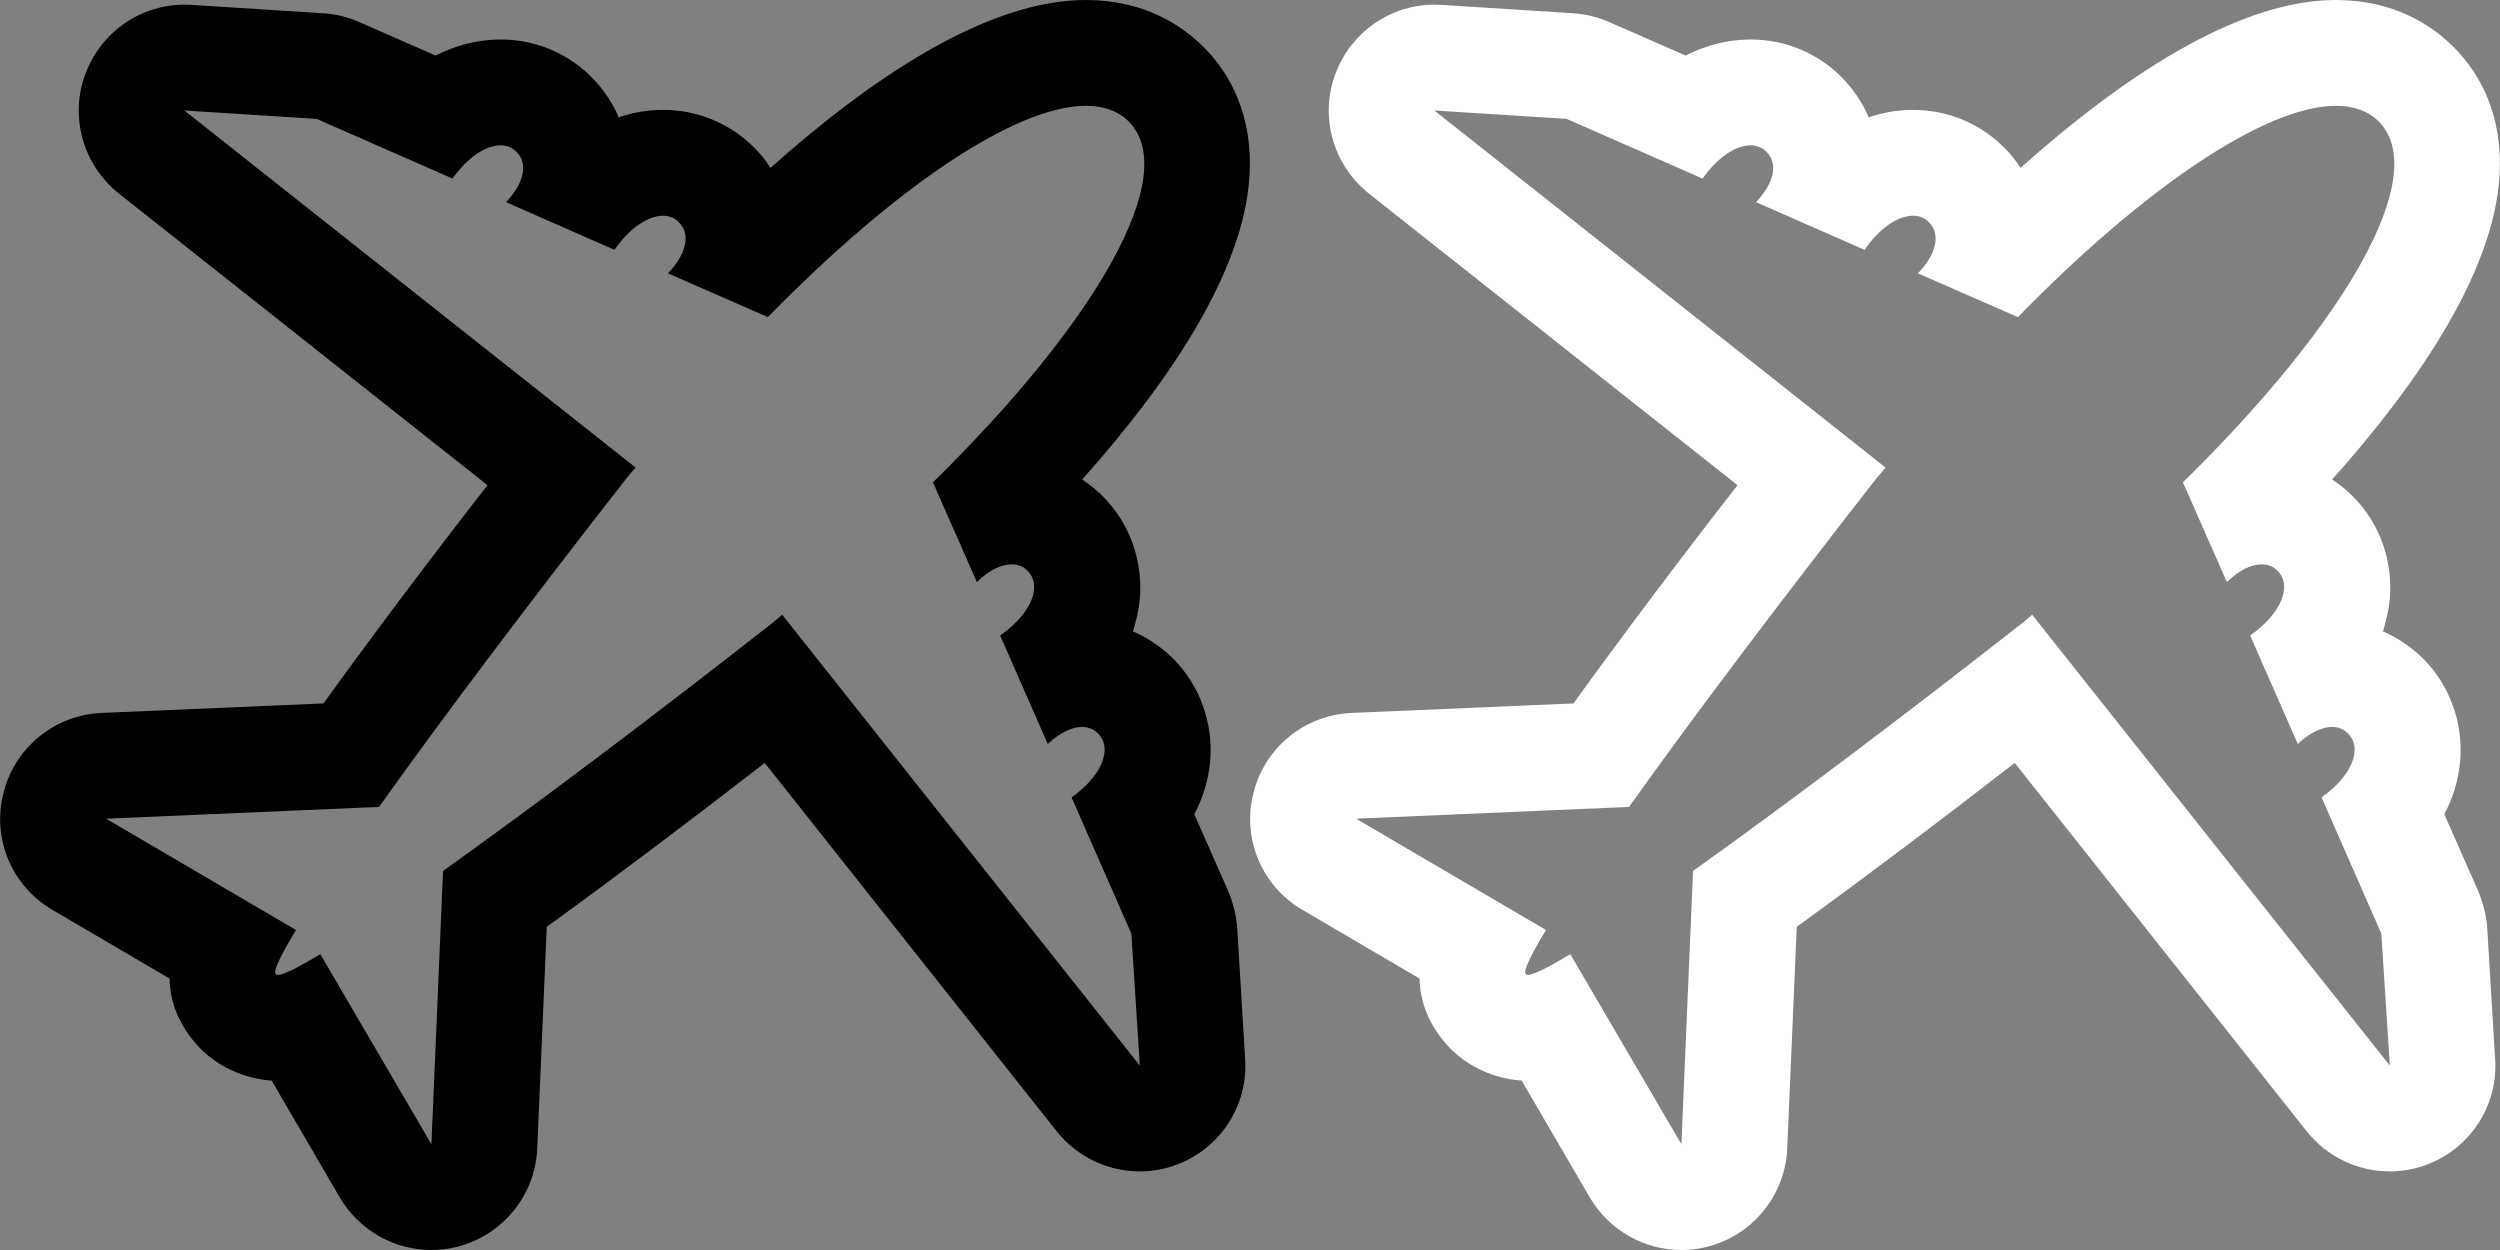 <?xml version="1.0" encoding="UTF-8" standalone="no"?><!DOCTYPE svg PUBLIC "-//W3C//DTD SVG 1.1//EN" "http://www.w3.org/Graphics/SVG/1.1/DTD/svg11.dtd"><svg width="100%" height="100%" viewBox="0 0 140 70" version="1.1" xmlns="http://www.w3.org/2000/svg" xmlns:xlink="http://www.w3.org/1999/xlink" xml:space="preserve" xmlns:serif="http://www.serif.com/" style="fill-rule:evenodd;clip-rule:evenodd;stroke-linejoin:round;stroke-miterlimit:1.414;"><rect x="0" y="0" width="140" height="70" fill="#808080" stroke="none"/><path d="M60.808,0c-5.6,0 -12.147,4.482 -17.658,9.401c-0.266,-0.412 -0.563,-0.794 -0.919,-1.138c-1.362,-1.36 -3.169,-2.109 -5.095,-2.109c-0.86,0 -1.689,0.142 -2.489,0.417c-0.355,-0.847 -0.889,-1.609 -1.511,-2.243c-1.363,-1.368 -3.17,-2.115 -5.096,-2.115c-1.274,0 -2.489,0.311 -3.644,0.898l-4.296,-1.882c-0.622,-0.275 -1.303,-0.441 -1.985,-0.485l-7.407,-0.472l-0.385,-0.011c-2.429,0 -4.622,1.499 -5.511,3.798c-0.948,2.42 -0.177,5.161 1.837,6.773l20.651,16.339c-3.408,4.379 -6.548,8.565 -9.185,12.221l-12.443,0.533c-2.608,0.113 -4.859,1.944 -5.481,4.492c-0.652,2.551 0.474,5.214 2.755,6.542l6.548,3.839c0.029,1.295 0.503,2.634 1.688,3.878c1.037,1.073 2.518,1.74 4.029,1.834l3.823,6.557c1.096,1.846 3.051,2.933 5.125,2.933c0.474,0 0.948,-0.056 1.422,-0.175c2.548,-0.634 4.385,-2.871 4.503,-5.493l0.534,-12.431c3.703,-2.682 7.88,-5.825 12.206,-9.176l16.354,20.63c1.156,1.445 2.874,2.243 4.652,2.243c0.711,0 1.422,-0.128 2.103,-0.391c2.43,-0.931 3.971,-3.325 3.793,-5.908l-0.445,-7.392c-0.059,-0.693 -0.237,-1.375 -0.503,-2.009l-1.897,-4.299c0.504,-0.957 0.8,-1.97 0.889,-2.992c0.178,-2.142 -0.592,-4.231 -2.074,-5.727c-0.681,-0.658 -1.422,-1.168 -2.251,-1.52c0.178,-0.593 0.325,-1.2 0.385,-1.816c0.178,-2.145 -0.563,-4.24 -2.074,-5.751c-0.355,-0.355 -0.741,-0.672 -1.155,-0.942c4.888,-5.475 9.361,-12.002 9.391,-17.599c0.03,-3.303 -1.392,-5.433 -2.607,-6.633c-1.215,-1.206 -3.318,-2.619 -6.577,-2.619Zm0,5.925c0.978,0 1.807,0.282 2.4,0.877c2.962,2.975 -1.837,11.256 -10.963,20.209l2.46,5.585c0.651,-0.637 1.333,-0.993 1.955,-0.993c0.326,0 0.652,0.116 0.889,0.368c0.859,0.868 0.148,2.438 -1.541,3.617l2.667,6.074c0.651,-0.611 1.333,-0.954 1.926,-0.954c0.325,0 0.651,0.118 0.888,0.367c0.859,0.85 0.178,2.412 -1.481,3.579l3.348,7.626l0.474,7.392l-20.028,-25.248l-0.533,0.45c-7.022,5.508 -13.51,10.37 -18.458,13.898l-0.652,15.303l-6.222,-10.642c-1.244,0.752 -2.073,1.164 -2.37,1.164l-0.118,-0.036c-0.178,-0.168 0.266,-1.045 1.126,-2.482l-10.637,-6.234l15.288,-0.658c3.526,-4.953 8.414,-11.433 13.895,-18.452l0.474,-0.55l-25.272,-19.999l7.407,0.471l7.614,3.342c0.83,-1.173 1.837,-1.861 2.696,-1.861c0.326,0 0.652,0.119 0.889,0.371c0.681,0.672 0.385,1.792 -0.593,2.811l6.074,2.67c0.829,-1.2 1.866,-1.911 2.726,-1.911c0.326,0 0.651,0.118 0.889,0.373c0.681,0.682 0.385,1.825 -0.623,2.853l5.6,2.454c7.14,-7.31 13.895,-11.834 17.806,-11.834Z" style="fill-rule:nonzero;"/><path d="M130.808,0c-5.6,0 -12.147,4.482 -17.658,9.401c-0.266,-0.412 -0.563,-0.794 -0.919,-1.138c-1.362,-1.36 -3.169,-2.109 -5.095,-2.109c-0.86,0 -1.689,0.142 -2.489,0.417c-0.355,-0.847 -0.889,-1.609 -1.511,-2.243c-1.363,-1.368 -3.17,-2.115 -5.096,-2.115c-1.274,0 -2.489,0.311 -3.644,0.898l-4.296,-1.882c-0.622,-0.275 -1.303,-0.441 -1.985,-0.485l-7.407,-0.472l-0.385,-0.011c-2.429,0 -4.622,1.499 -5.511,3.798c-0.948,2.42 -0.177,5.161 1.837,6.773l20.651,16.339c-3.408,4.379 -6.548,8.565 -9.185,12.221l-12.443,0.533c-2.608,0.113 -4.859,1.944 -5.481,4.492c-0.652,2.551 0.474,5.214 2.755,6.542l6.548,3.839c0.029,1.295 0.503,2.634 1.688,3.878c1.037,1.073 2.518,1.74 4.029,1.834l3.823,6.557c1.096,1.846 3.051,2.933 5.125,2.933c0.474,0 0.948,-0.056 1.422,-0.175c2.548,-0.634 4.385,-2.871 4.503,-5.493l0.534,-12.431c3.703,-2.682 7.88,-5.825 12.206,-9.176l16.354,20.63c1.156,1.445 2.874,2.243 4.652,2.243c0.711,0 1.422,-0.128 2.103,-0.391c2.43,-0.931 3.971,-3.325 3.793,-5.908l-0.445,-7.392c-0.059,-0.693 -0.237,-1.375 -0.503,-2.009l-1.897,-4.299c0.504,-0.957 0.8,-1.97 0.889,-2.992c0.178,-2.142 -0.592,-4.231 -2.074,-5.727c-0.681,-0.658 -1.422,-1.168 -2.251,-1.52c0.178,-0.593 0.325,-1.2 0.385,-1.816c0.178,-2.145 -0.563,-4.24 -2.074,-5.751c-0.355,-0.355 -0.741,-0.672 -1.155,-0.942c4.888,-5.475 9.361,-12.002 9.391,-17.599c0.03,-3.303 -1.392,-5.433 -2.607,-6.633c-1.215,-1.206 -3.318,-2.619 -6.577,-2.619Zm0,5.925c0.978,0 1.807,0.282 2.4,0.877c2.962,2.975 -1.837,11.256 -10.963,20.209l2.46,5.585c0.651,-0.637 1.333,-0.993 1.955,-0.993c0.326,0 0.652,0.116 0.889,0.368c0.859,0.868 0.148,2.438 -1.541,3.617l2.667,6.074c0.651,-0.611 1.333,-0.954 1.926,-0.954c0.325,0 0.651,0.118 0.888,0.367c0.859,0.85 0.178,2.412 -1.481,3.579l3.348,7.626l0.474,7.392l-20.028,-25.248l-0.533,0.45c-7.022,5.508 -13.51,10.37 -18.458,13.898l-0.652,15.303l-6.222,-10.642c-1.244,0.752 -2.073,1.164 -2.37,1.164l-0.118,-0.036c-0.178,-0.168 0.266,-1.045 1.126,-2.482l-10.637,-6.234l15.288,-0.658c3.526,-4.953 8.414,-11.433 13.895,-18.452l0.474,-0.55l-25.272,-19.999l7.407,0.471l7.614,3.342c0.83,-1.173 1.837,-1.861 2.696,-1.861c0.326,0 0.652,0.119 0.889,0.371c0.681,0.672 0.385,1.792 -0.593,2.811l6.074,2.67c0.829,-1.2 1.866,-1.911 2.726,-1.911c0.326,0 0.651,0.118 0.889,0.373c0.681,0.682 0.385,1.825 -0.623,2.853l5.6,2.454c7.14,-7.31 13.895,-11.834 17.806,-11.834Z" style="fill:#fff;fill-rule:nonzero;"/></svg>